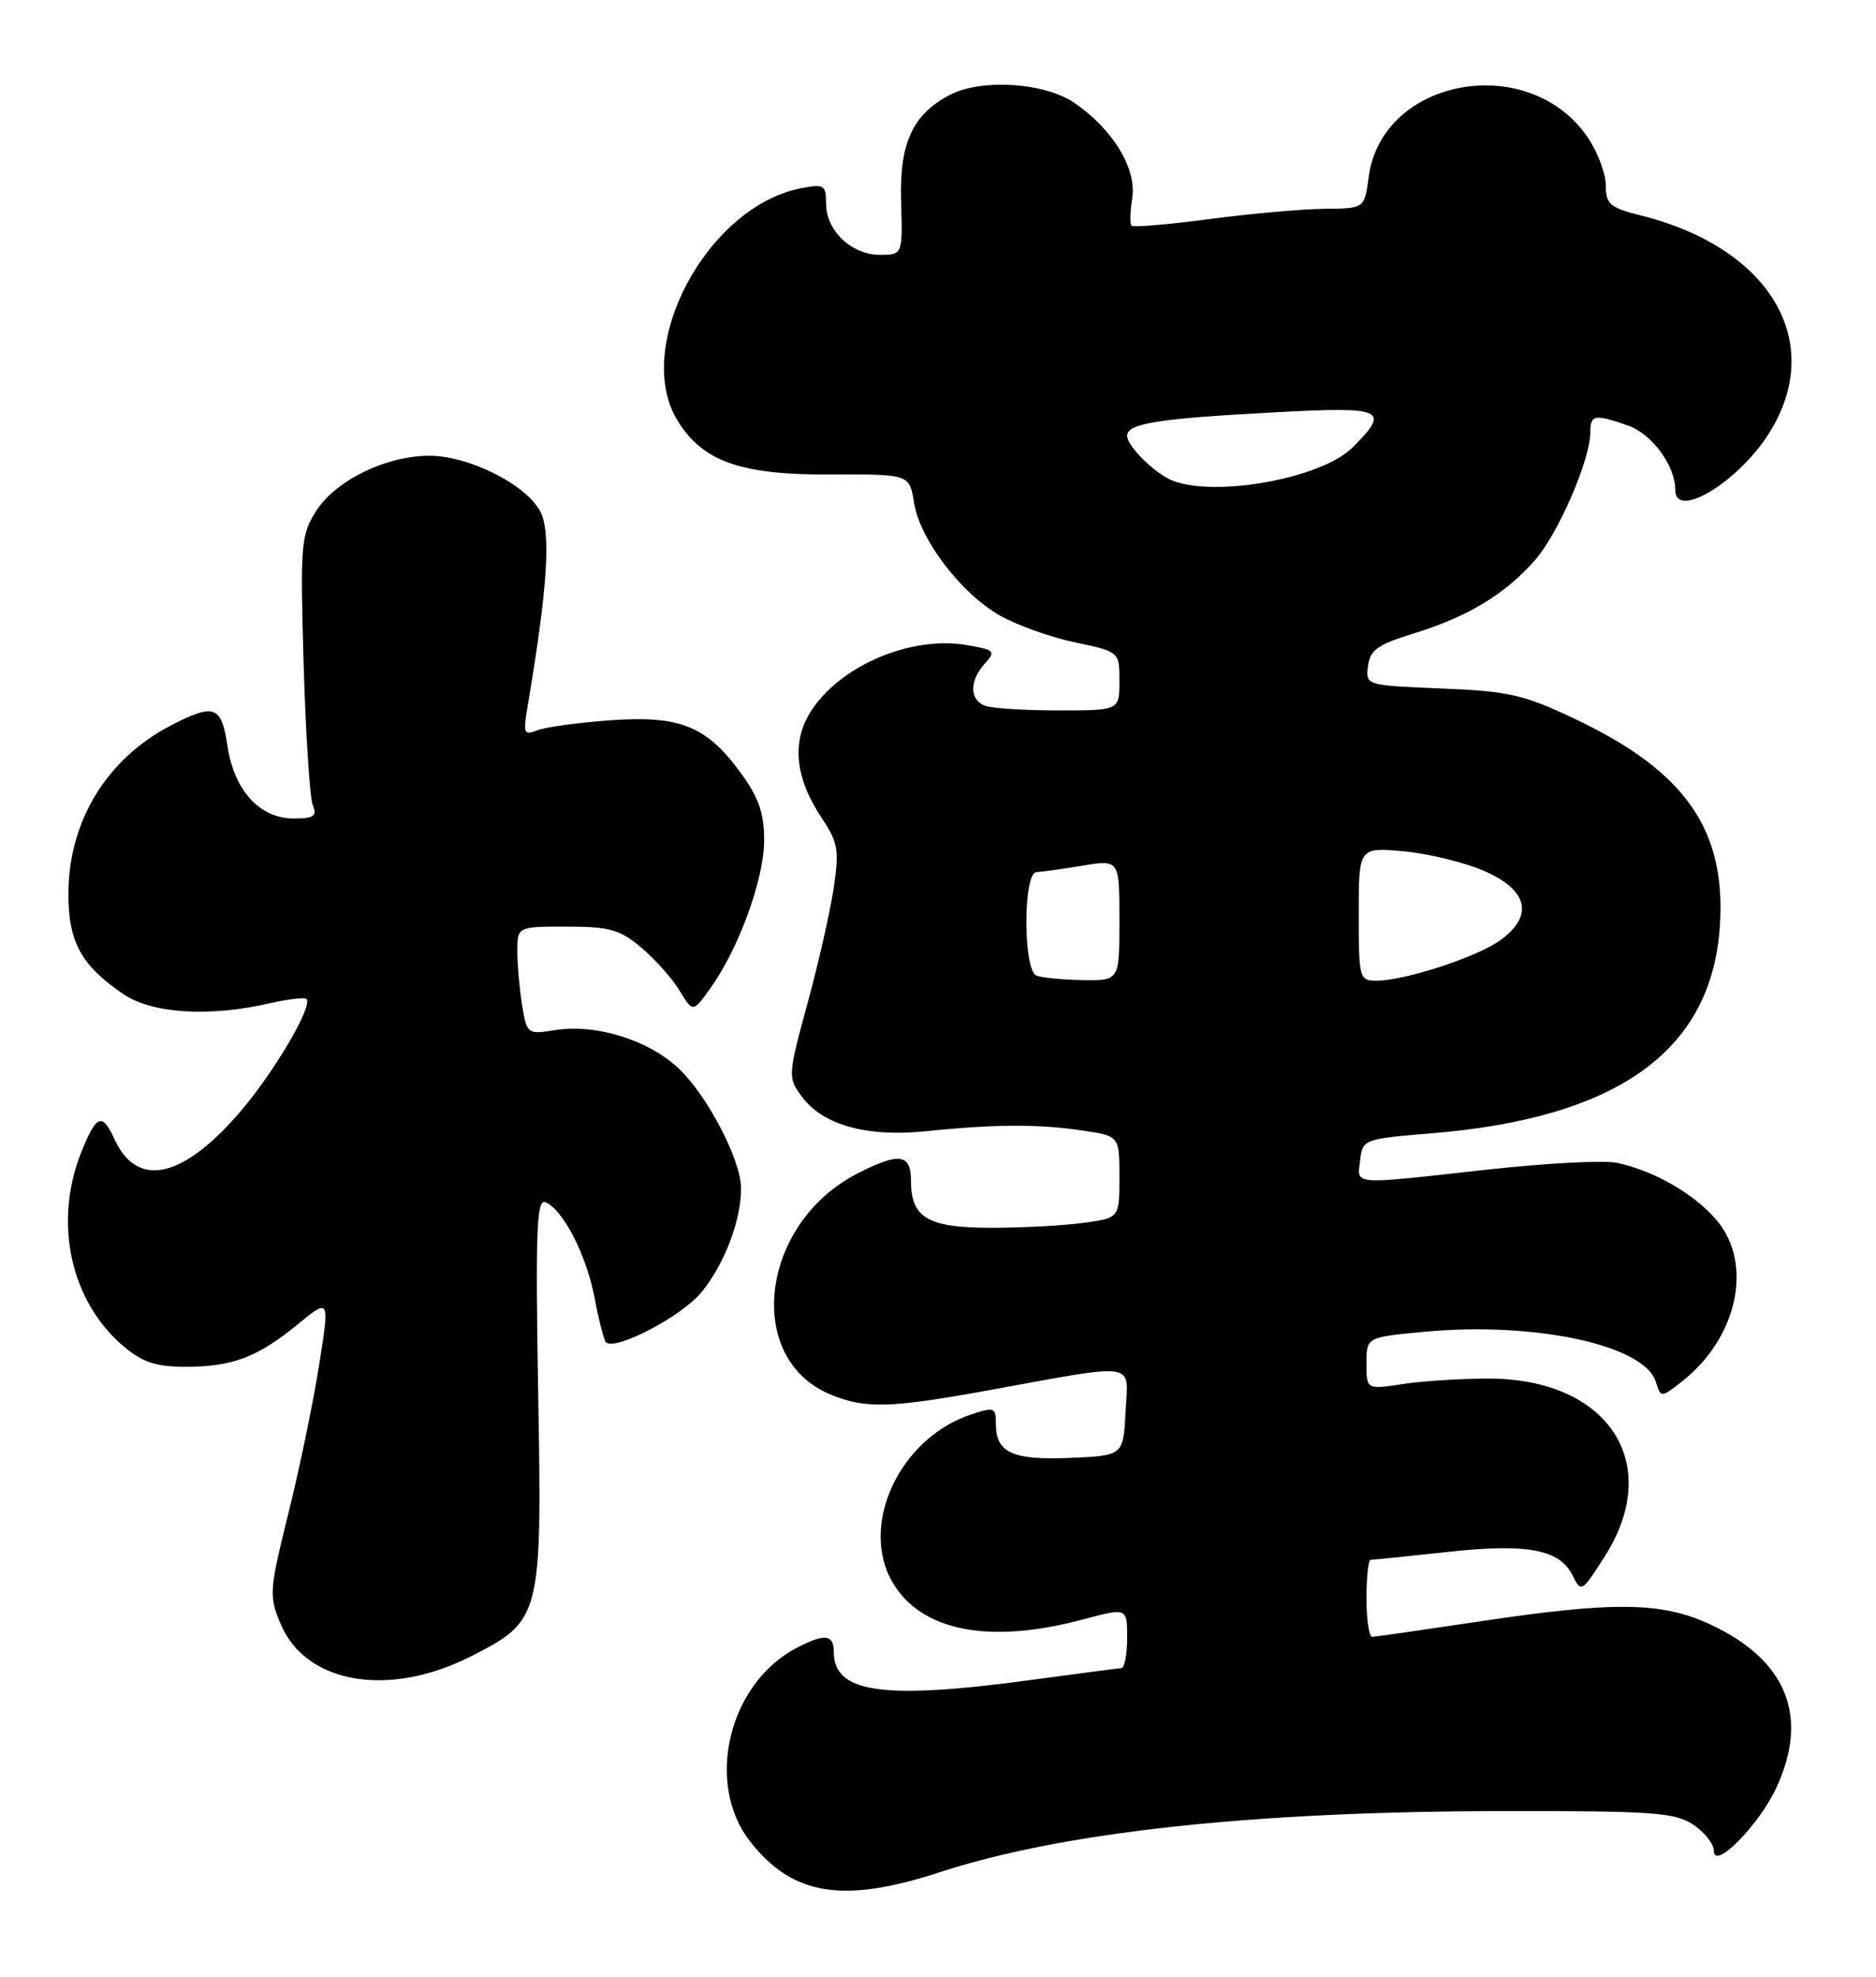 <?xml version="1.0" encoding="UTF-8" standalone="no"?>
<!DOCTYPE svg PUBLIC "-//W3C//DTD SVG 1.1//EN" "http://www.w3.org/Graphics/SVG/1.1/DTD/svg11.dtd" >
<svg xmlns="http://www.w3.org/2000/svg" xmlns:xlink="http://www.w3.org/1999/xlink" version="1.1" viewBox="0 0 243 256">
 <g >
 <path fill="currentColor"
d=" M 121.72 242.46 C 137.61 237.27 161.92 234.61 194.04 234.54 C 213.98 234.51 216.89 234.70 219.29 236.27 C 220.78 237.25 222.00 238.79 222.00 239.71 C 222.00 242.28 227.86 236.34 230.10 231.50 C 234.38 222.26 231.43 214.97 221.54 210.37 C 215.24 207.43 209.07 207.36 191.50 210.00 C 184.35 211.07 178.16 211.96 177.75 211.98 C 177.34 211.99 177.00 209.75 177.00 207.00 C 177.00 204.25 177.24 202.00 177.54 202.00 C 177.84 202.00 182.22 201.55 187.29 201.00 C 197.78 199.85 201.99 200.62 203.67 203.98 C 204.82 206.28 204.89 206.24 207.92 201.46 C 215.48 189.54 208.37 178.61 193.00 178.53 C 189.43 178.52 184.36 178.83 181.75 179.23 C 177.00 179.96 177.00 179.96 177.00 176.57 C 177.00 173.17 177.00 173.17 184.50 172.47 C 198.80 171.13 212.97 174.18 214.47 178.92 C 215.14 181.03 215.14 181.03 217.82 178.94 C 225.06 173.29 227.15 163.70 222.37 158.03 C 219.53 154.65 214.29 151.63 209.47 150.59 C 207.80 150.23 200.22 150.63 192.62 151.47 C 174.76 153.45 175.81 153.53 176.18 150.25 C 176.50 147.54 176.63 147.49 185.50 146.76 C 209.48 144.79 221.61 136.12 222.76 120.14 C 223.66 107.55 218.39 99.93 204.06 93.13 C 197.34 89.94 195.46 89.51 186.71 89.16 C 176.91 88.76 176.89 88.76 177.20 86.26 C 177.45 84.18 178.44 83.47 183.16 82.02 C 190.15 79.86 194.95 76.96 198.83 72.54 C 201.85 69.10 206.00 59.51 206.00 55.96 C 206.00 53.69 206.55 53.60 210.88 55.11 C 213.98 56.19 217.00 60.30 217.00 63.45 C 217.00 67.36 225.11 62.47 229.12 56.15 C 236.56 44.41 229.41 32.15 212.65 27.93 C 208.54 26.90 208.00 26.45 208.00 24.03 C 208.00 22.53 206.98 19.77 205.73 17.90 C 198.20 6.62 179.02 10.00 177.29 22.90 C 176.74 27.00 176.74 27.00 171.62 27.04 C 168.80 27.06 162.11 27.65 156.74 28.36 C 151.37 29.07 146.79 29.46 146.57 29.23 C 146.34 29.01 146.38 27.40 146.66 25.66 C 147.27 21.83 144.11 16.66 139.08 13.27 C 135.24 10.69 127.15 10.18 123.10 12.26 C 118.22 14.77 116.49 18.51 116.72 26.07 C 116.92 33.00 116.92 33.00 113.96 33.00 C 110.30 33.00 107.00 29.86 107.00 26.38 C 107.00 23.95 106.75 23.80 103.75 24.38 C 91.49 26.78 81.84 45.07 87.83 54.58 C 91.11 59.81 96.02 61.51 107.65 61.45 C 117.81 61.41 117.81 61.41 118.40 65.12 C 119.17 69.89 124.48 76.86 129.55 79.73 C 131.72 80.97 136.09 82.52 139.25 83.19 C 145.00 84.40 145.00 84.40 145.00 88.20 C 145.00 92.00 145.00 92.00 137.08 92.00 C 132.73 92.00 128.45 91.73 127.58 91.39 C 125.56 90.62 125.56 88.15 127.57 85.93 C 129.02 84.32 128.85 84.15 125.18 83.53 C 117.90 82.30 108.66 86.28 104.96 92.24 C 102.51 96.19 103.02 100.82 106.48 106.00 C 108.55 109.11 108.72 110.12 107.99 115.00 C 107.54 118.03 106.01 124.78 104.58 130.00 C 102.05 139.30 102.04 139.55 103.85 142.00 C 106.58 145.70 112.27 147.29 120.00 146.49 C 128.82 145.58 134.60 145.55 140.25 146.41 C 145.00 147.12 145.00 147.12 145.00 152.43 C 145.00 157.73 145.00 157.73 140.36 158.36 C 137.81 158.71 132.44 159.00 128.43 159.00 C 120.19 159.00 118.00 157.73 118.00 152.93 C 118.00 149.41 116.49 149.20 111.09 151.96 C 98.50 158.38 96.33 175.90 107.55 180.58 C 112.02 182.45 115.26 182.37 127.91 180.07 C 147.66 176.48 146.14 176.25 145.80 182.81 C 145.50 188.50 145.50 188.50 138.66 188.80 C 131.17 189.12 129.00 188.14 129.00 184.43 C 129.00 182.25 128.80 182.17 125.75 183.19 C 116.50 186.27 111.26 197.55 115.64 204.96 C 119.35 211.25 128.16 212.96 140.25 209.73 C 146.00 208.19 146.00 208.19 146.00 212.09 C 146.00 214.24 145.66 216.01 145.25 216.03 C 144.84 216.05 139.78 216.71 134.00 217.50 C 114.45 220.17 108.00 219.29 108.00 213.93 C 108.00 211.64 106.84 211.51 103.20 213.40 C 94.36 218.00 91.26 230.97 97.19 238.51 C 102.68 245.49 109.21 246.54 121.72 242.46 Z  M 60.96 214.52 C 70.11 209.88 70.22 209.47 69.71 180.33 C 69.35 159.56 69.51 155.26 70.62 155.68 C 72.89 156.56 75.95 162.48 77.01 168.04 C 77.56 170.96 78.23 173.56 78.48 173.82 C 79.66 174.99 88.27 170.50 90.85 167.36 C 93.82 163.76 96.01 158.02 95.99 153.88 C 95.98 150.20 91.61 141.85 87.87 138.33 C 83.96 134.66 77.16 132.56 71.92 133.40 C 68.33 133.97 68.25 133.91 67.64 130.24 C 67.30 128.18 67.02 125.04 67.01 123.25 C 67.00 120.00 67.00 120.00 73.42 120.00 C 78.95 120.00 80.30 120.38 83.06 122.71 C 84.83 124.20 87.07 126.70 88.02 128.28 C 89.76 131.14 89.76 131.14 92.05 127.93 C 95.71 122.79 98.95 113.88 98.98 108.90 C 98.99 105.36 98.31 103.35 96.02 100.19 C 91.56 94.03 88.12 92.63 79.05 93.28 C 74.90 93.58 70.64 94.16 69.59 94.58 C 67.85 95.27 67.74 94.99 68.35 91.42 C 70.94 76.10 71.41 68.82 69.95 66.17 C 68.02 62.66 60.63 58.99 55.54 59.02 C 49.93 59.05 43.45 62.24 40.94 66.19 C 38.98 69.30 38.88 70.51 39.33 86.00 C 39.60 95.08 40.13 103.29 40.51 104.25 C 41.09 105.69 40.66 106.00 38.06 106.00 C 33.65 106.00 30.33 102.37 29.47 96.63 C 28.68 91.38 27.78 91.04 22.21 93.91 C 13.81 98.24 8.86 106.36 8.86 115.80 C 8.86 121.99 10.53 125.04 15.99 128.75 C 19.68 131.26 27.11 131.73 34.88 129.94 C 37.29 129.39 39.46 129.13 39.70 129.37 C 40.56 130.23 35.67 138.59 31.28 143.78 C 23.75 152.64 17.78 154.00 14.82 147.51 C 13.24 144.04 12.48 144.34 10.52 149.23 C 6.89 158.31 9.14 168.57 16.03 174.37 C 18.46 176.42 20.23 177.00 24.01 177.00 C 30.11 177.00 33.34 175.78 38.57 171.50 C 42.71 168.11 42.71 168.11 41.33 176.80 C 40.58 181.59 38.79 190.22 37.35 196.00 C 34.88 205.96 34.83 206.69 36.34 210.28 C 39.60 218.06 50.34 219.90 60.96 214.52 Z  M 134.25 126.34 C 132.51 125.64 132.51 113.02 134.25 112.94 C 134.94 112.91 137.64 112.53 140.25 112.10 C 145.00 111.32 145.00 111.32 145.00 119.16 C 145.00 127.00 145.00 127.00 140.25 126.92 C 137.64 126.88 134.94 126.62 134.25 126.34 Z  M 176.00 118.36 C 176.00 109.72 176.00 109.72 181.86 110.25 C 185.09 110.55 189.81 111.71 192.36 112.84 C 197.99 115.32 198.69 118.66 194.25 121.82 C 191.21 123.98 181.93 127.00 178.32 127.00 C 176.07 127.00 176.00 126.73 176.00 118.36 Z  M 152.00 62.29 C 149.74 61.47 146.00 57.82 146.00 56.44 C 146.00 54.83 149.96 54.20 165.25 53.39 C 179.33 52.64 180.14 53.01 175.20 57.95 C 171.28 61.88 157.78 64.41 152.00 62.29 Z "/>
</g>
</svg>